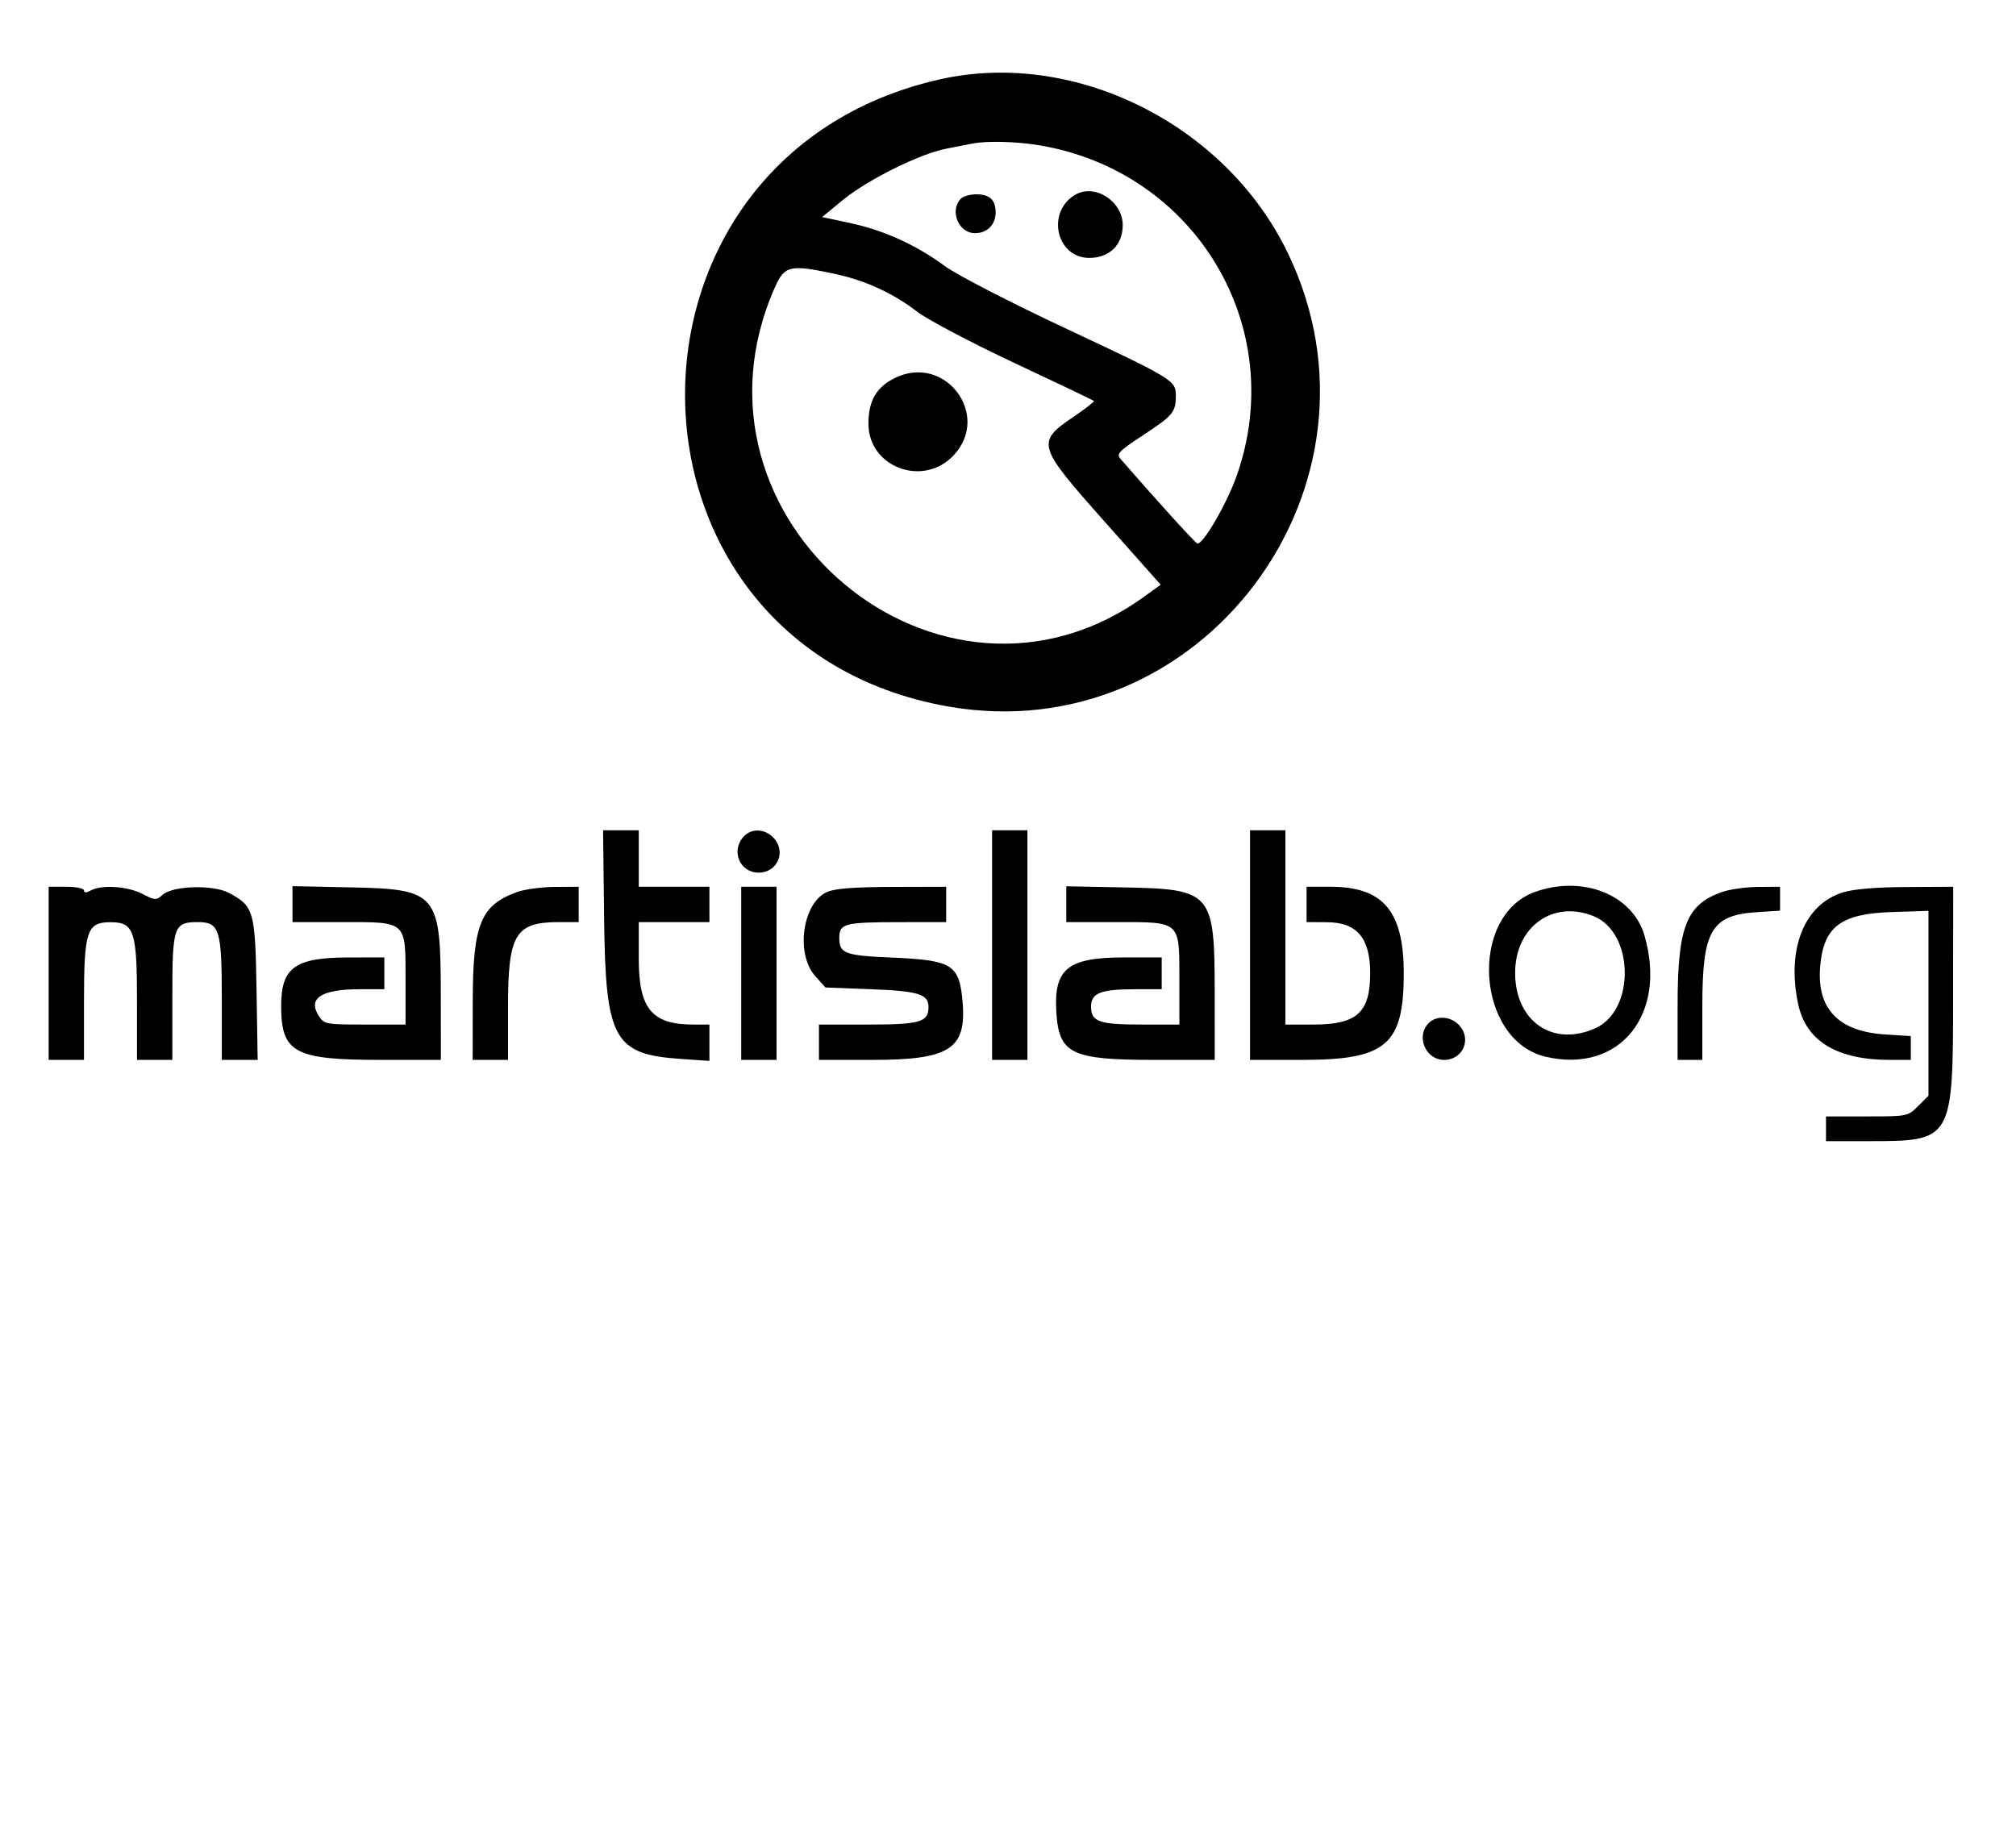 <svg id="svg" xmlns="http://www.w3.org/2000/svg" xmlns:xlink="http://www.w3.org/1999/xlink" width="120" height="110" viewBox="0, 0, 400,379.673"><g id="svgg"><path id="path0" d="M185.926 16.322 C 115.294 32.323,116.605 132.577,187.611 145.154 C 239.752 154.389,280.623 99.818,257.449 51.906 C 244.677 25.499,213.621 10.048,185.926 16.322 M206.171 29.811 C 238.511 35.035,257.832 67.306,246.934 97.896 C 244.869 103.693,239.972 112.071,238.885 111.668 C 238.387 111.482,230.618 102.923,223.118 94.296 C 222.217 93.259,222.746 92.708,227.874 89.342 C 233.927 85.367,234.483 84.687,234.483 81.240 C 234.483 78.180,233.906 77.830,211.625 67.375 C 200.304 62.063,189.490 56.482,187.080 54.708 C 181.144 50.338,174.565 47.339,167.652 45.852 L 161.811 44.595 166.023 41.135 C 171.126 36.944,181.838 31.616,187.296 30.555 C 189.492 30.128,191.942 29.650,192.740 29.492 C 195.627 28.924,201.548 29.065,206.171 29.811 M213.793 40.030 C 207.806 43.566,209.918 52.995,216.697 52.995 C 220.825 52.995,223.536 50.362,223.570 46.320 C 223.613 41.364,217.832 37.645,213.793 40.030 M190.345 40.799 C 187.927 43.216,189.810 47.913,193.197 47.913 C 195.725 47.913,197.459 46.179,197.459 43.651 C 197.459 41.063,196.241 39.927,193.466 39.927 C 192.229 39.927,190.824 40.319,190.345 40.799 M164.308 56.249 C 170.604 57.583,176.383 60.226,181.301 64.019 C 183.424 65.658,192.416 70.403,201.282 74.565 C 210.148 78.727,217.513 82.244,217.650 82.381 C 217.786 82.517,215.953 83.949,213.577 85.563 C 205.727 90.893,205.898 91.481,219.860 107.192 L 231.371 120.145 228.027 122.565 C 186.155 152.867,131.004 106.768,152.089 59.092 C 154.096 54.553,155.149 54.308,164.308 56.249 M176.746 77.675 C 172.952 79.553,171.325 82.369,171.325 87.056 C 171.325 96.034,182.606 100.222,188.834 93.556 C 196.618 85.223,187.007 72.596,176.746 77.675 M117.025 188.929 C 117.316 213.567,119.009 216.647,132.784 217.591 L 138.657 217.993 138.657 214.260 L 138.657 210.526 135.367 210.526 C 126.832 210.526,124.138 207.280,124.138 196.998 L 124.138 189.474 131.397 189.474 L 138.657 189.474 138.657 185.844 L 138.657 182.214 131.397 182.214 L 124.138 182.214 124.138 176.407 L 124.138 170.599 120.473 170.599 L 116.809 170.599 117.025 188.929 M145.666 171.926 C 143.021 174.849,144.890 179.310,148.760 179.310 C 152.720 179.310,154.536 174.863,151.724 172.051 C 149.912 170.239,147.243 170.184,145.666 171.926 M196.733 194.192 L 196.733 217.786 200.363 217.786 L 203.993 217.786 203.993 194.192 L 203.993 170.599 200.363 170.599 L 196.733 170.599 196.733 194.192 M249.728 194.192 L 249.728 217.786 260.463 217.786 C 277.710 217.786,281.307 214.717,281.307 200.000 C 281.307 187.209,277.084 182.214,266.271 182.214 L 261.343 182.214 261.343 185.844 L 261.343 189.474 265.517 189.497 C 271.689 189.531,274.410 192.733,274.410 199.962 C 274.410 208.066,271.697 210.526,262.761 210.526 L 256.987 210.526 256.987 190.563 L 256.987 170.599 253.358 170.599 L 249.728 170.599 249.728 194.192 M2.904 200.000 L 2.904 217.786 6.534 217.786 L 10.163 217.786 10.163 205.760 C 10.163 191.280,10.760 189.496,15.608 189.496 C 20.456 189.496,21.053 191.280,21.053 205.760 L 21.053 217.786 24.682 217.786 L 28.312 217.786 28.312 204.760 C 28.312 190.322,28.603 189.474,33.555 189.474 C 37.994 189.474,38.475 191.002,38.475 205.082 L 38.475 217.786 42.160 217.786 L 45.844 217.786 45.608 203.318 C 45.345 187.164,45.058 186.171,39.876 183.446 C 36.641 181.745,28.380 181.997,26.322 183.859 C 25.027 185.031,24.796 185.020,22.123 183.657 C 19.067 182.099,13.828 181.756,11.568 182.966 C 10.600 183.484,10.163 183.484,10.163 182.966 C 10.163 182.548,8.552 182.214,6.534 182.214 L 2.904 182.214 2.904 200.000 M52.995 185.781 L 52.995 189.474 63.158 189.474 C 76.600 189.474,76.225 189.130,76.225 201.452 L 76.225 210.526 67.893 210.526 C 59.940 210.526,59.511 210.449,58.439 208.814 C 56.036 205.146,58.880 203.267,66.835 203.267 L 71.869 203.267 71.869 200.000 L 71.869 196.733 64.428 196.744 C 53.507 196.760,50.672 198.812,50.672 206.700 C 50.672 216.321,53.379 217.786,71.158 217.786 L 83.485 217.786 83.469 204.537 C 83.443 183.480,82.791 182.704,64.826 182.333 L 52.995 182.089 52.995 185.781 M99.205 183.273 C 91.673 185.959,90.055 189.903,90.034 205.626 L 90.018 217.786 93.648 217.786 L 97.278 217.786 97.278 206.861 C 97.278 191.947,98.770 189.474,107.768 189.474 L 111.797 189.474 111.797 185.844 L 111.797 182.214 106.897 182.246 C 104.201 182.264,100.740 182.726,99.205 183.273 M145.191 200.000 L 145.191 217.786 148.820 217.786 L 152.450 217.786 152.450 200.000 L 152.450 182.214 148.820 182.214 L 145.191 182.214 145.191 200.000 M162.842 183.277 C 157.803 185.468,156.301 195.972,160.375 200.533 L 162.493 202.904 171.882 203.267 C 181.621 203.643,183.666 204.280,183.666 206.934 C 183.666 210.028,181.947 210.526,171.273 210.526 L 161.162 210.526 161.162 214.156 L 161.162 217.786 172.232 217.785 C 187.938 217.783,191.454 215.553,190.685 206.081 C 190.045 198.195,188.671 197.308,176.260 196.770 C 166.430 196.344,165.336 195.938,165.336 192.712 C 165.336 189.794,166.438 189.497,177.314 189.485 L 187.296 189.474 187.296 185.844 L 187.296 182.214 176.225 182.243 C 168.443 182.263,164.467 182.570,162.842 183.277 M211.978 185.795 L 211.978 189.474 222.142 189.474 C 235.584 189.474,235.209 189.130,235.209 201.452 L 235.209 210.526 227.538 210.526 C 218.709 210.526,217.060 209.948,217.060 206.853 C 217.060 204.040,219.026 203.267,226.182 203.267 L 231.579 203.267 231.579 200.000 L 231.579 196.733 223.920 196.733 C 212.234 196.733,209.363 199.058,209.936 208.058 C 210.478 216.560,213.020 217.786,230.104 217.786 L 242.468 217.786 242.467 204.174 C 242.465 183.342,241.915 182.695,223.906 182.347 L 211.978 182.116 211.978 185.795 M308.300 183.266 C 294.521 188.180,296.200 213.849,310.516 217.153 C 325.642 220.644,335.496 208.503,330.760 192.211 C 328.325 183.836,318.110 179.768,308.300 183.266 M346.642 183.305 C 339.388 185.870,337.578 190.469,337.572 206.352 L 337.568 217.786 340.109 217.786 L 342.650 217.786 342.651 206.715 C 342.652 191.169,344.487 188.027,353.910 187.427 L 358.621 187.127 358.621 184.670 L 358.621 182.214 354.083 182.246 C 351.588 182.264,348.240 182.740,346.642 183.305 M371.594 183.350 C 363.598 185.812,359.930 194.912,362.336 206.316 C 363.940 213.915,370.293 217.786,381.161 217.786 L 385.481 217.786 385.481 215.340 L 385.481 212.895 380.117 212.551 C 370.597 211.940,366.138 207.255,366.858 198.618 C 367.539 190.439,371.056 187.754,381.539 187.411 L 389.111 187.164 389.111 206.160 L 389.111 225.157 386.989 227.279 C 384.888 229.380,384.783 229.401,376.462 229.401 L 368.058 229.401 368.058 231.942 L 368.058 234.483 376.755 234.483 C 394.142 234.483,394.154 234.460,394.176 204.174 L 394.192 182.214 384.574 182.265 C 378.441 182.297,373.737 182.690,371.594 183.350 M320.424 188.303 C 328.660 191.744,328.865 207.562,320.721 211.258 C 311.991 215.220,304.234 209.924,304.190 199.972 C 304.149 190.428,312.001 184.783,320.424 188.303 M286.440 210.215 C 283.743 212.912,285.774 217.786,289.595 217.786 C 293.555 217.786,295.371 213.338,292.559 210.526 C 290.819 208.786,288.012 208.644,286.440 210.215 " stroke="none" fill="#000000" fill-rule="evenodd"></path></g></svg>